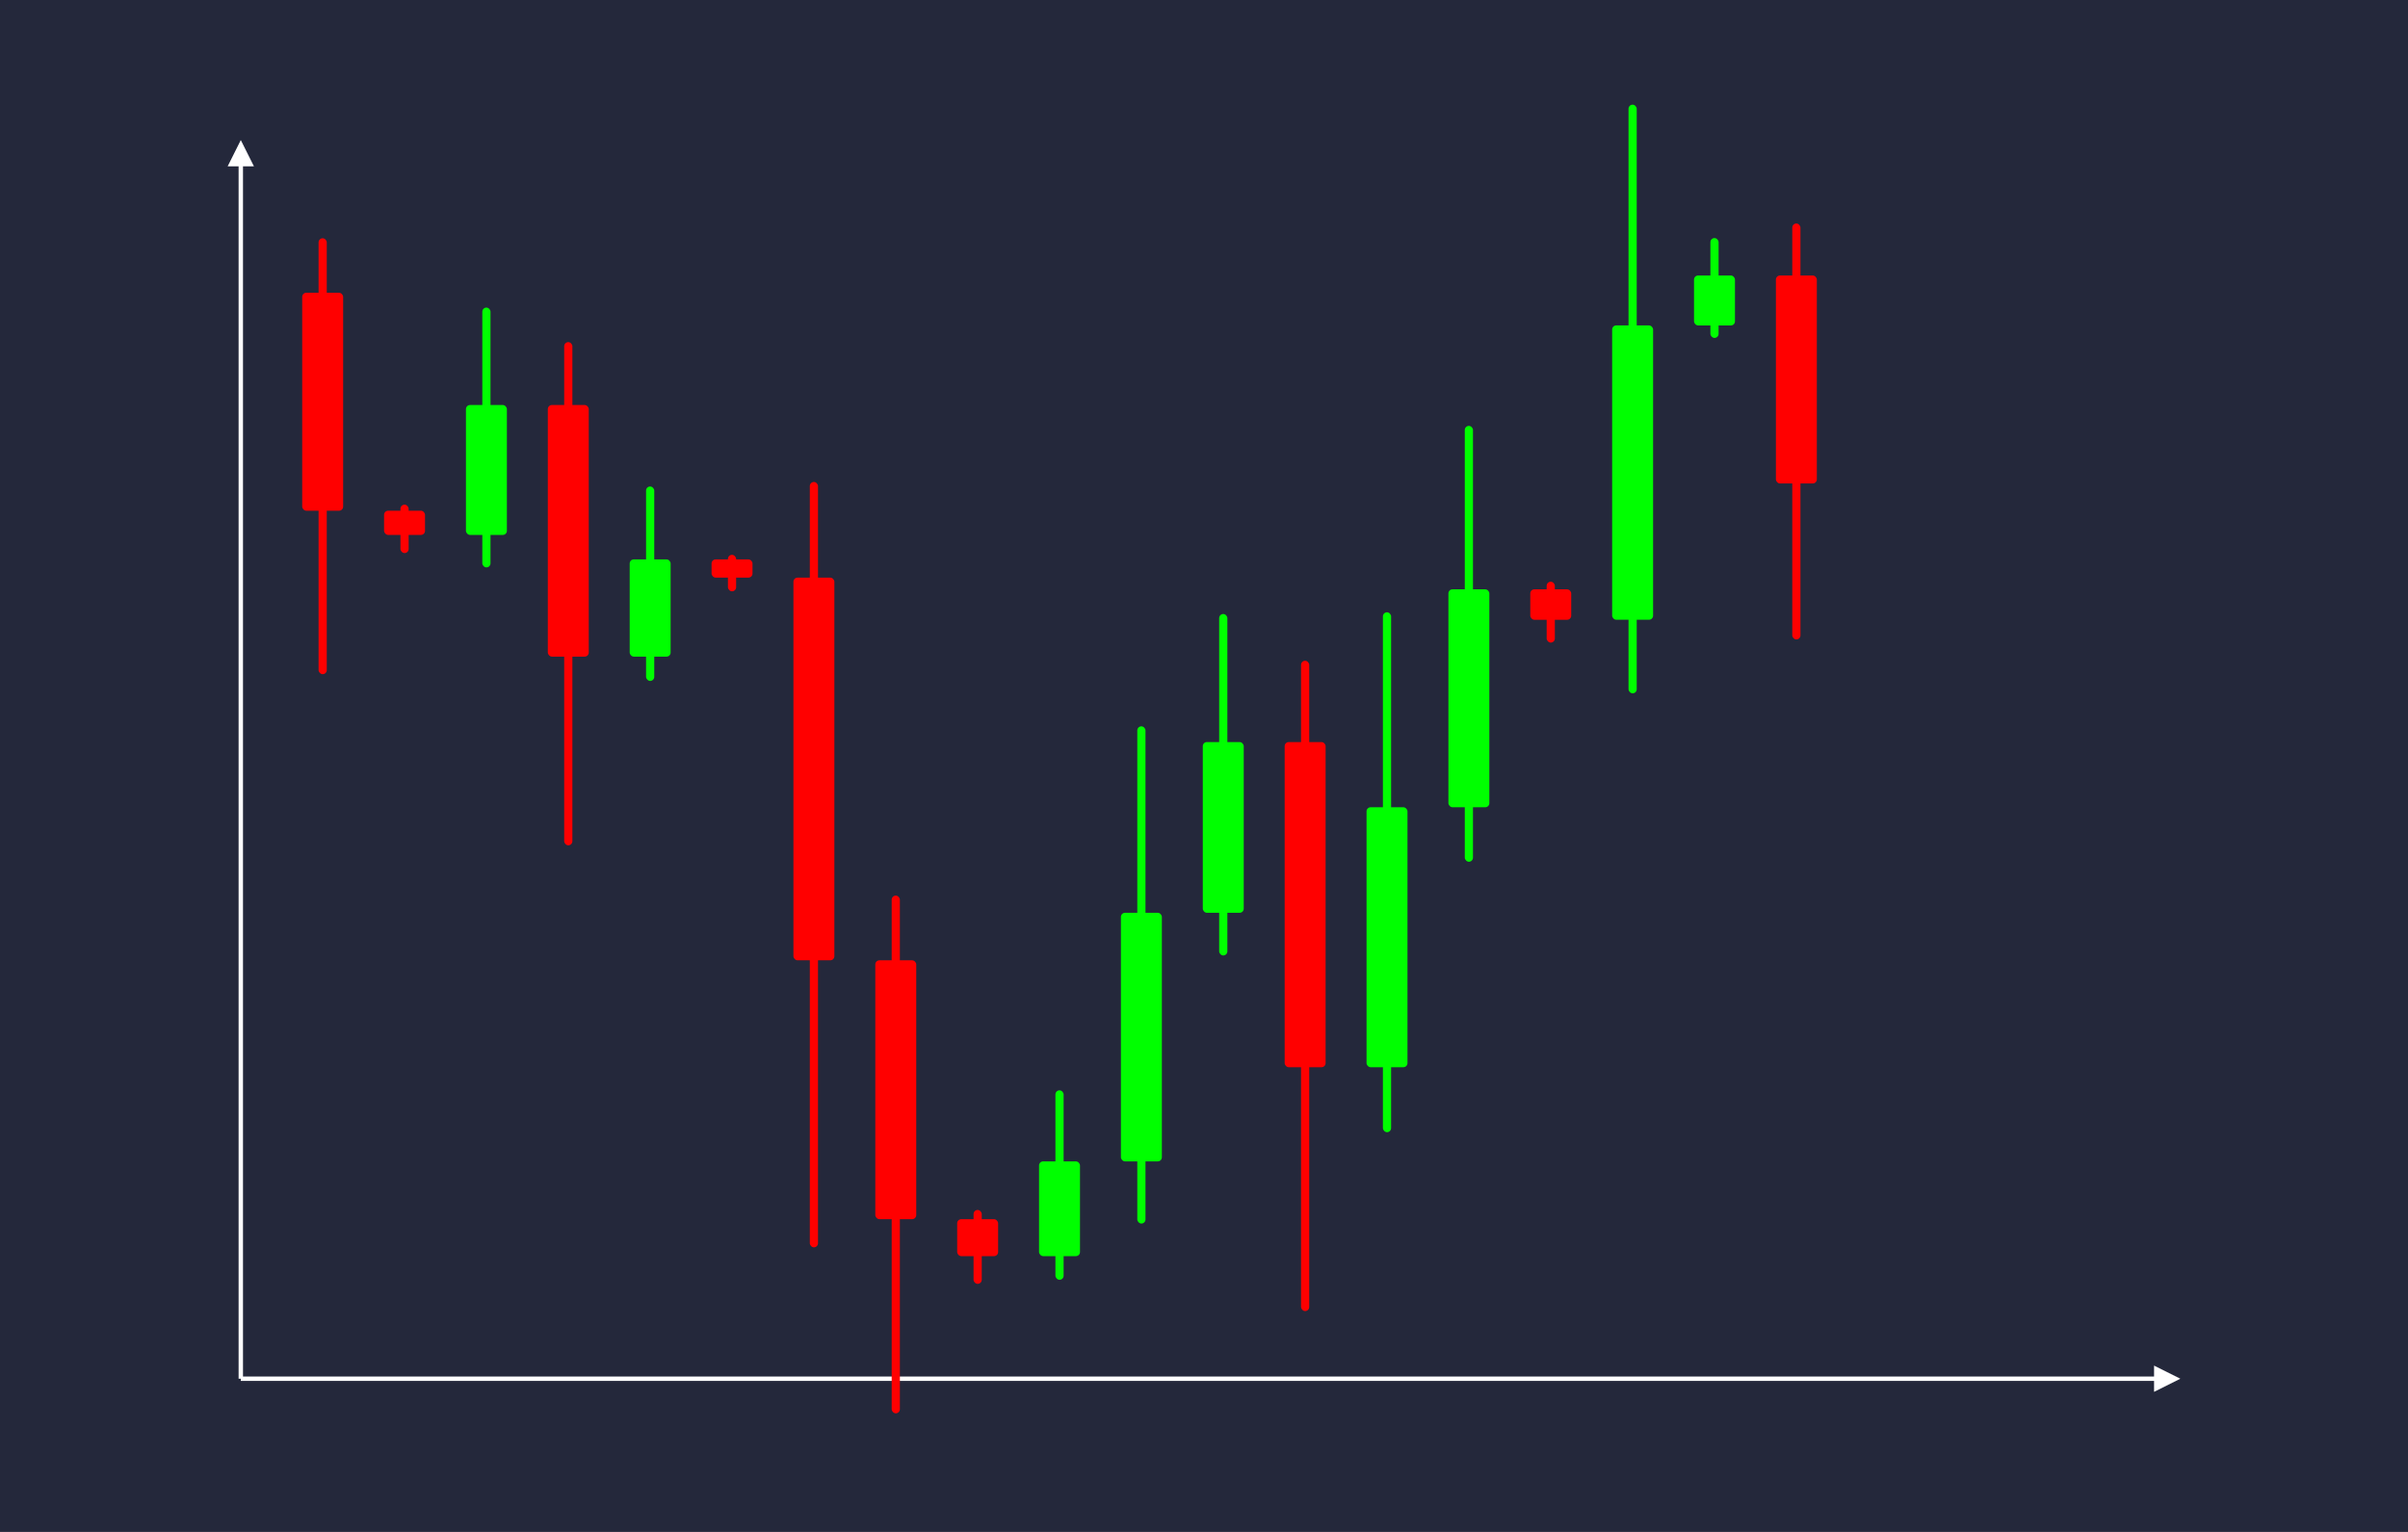 <svg width='1100' height='700' viewBox='0 0 1100 700' fill='none' xmlns='http://www.w3.org/2000/svg'>
            <style>
                .regular {
                    font: normal 25.3px sans-serif;
                }
            </style>

            <defs>
                <marker id='arrow' viewBox='0 0 10 10' refX='5' refY='5' markerWidth='6' markerHeight='6' orient='auto-start-reverse'>
                    <path fill='#fff' d='M 0 0 L 10 5 L 0 10 z' />
                </marker>
            </defs>

            <rect width='1100' height='700' fill='#24283b'/>

            <line x1='110' y1='630' x2='110' y2='70' stroke='#fff' stroke-width='2' marker-end='url(#arrow)'/>
            <line x1='110' y1='630' x2='990' y2='630' stroke='#fff' stroke-width='2' marker-end='url(#arrow)'/>

            <rect x='138.05' y='133.77' width='18.70' height='99.60' rx='1.87' fill='#f00' /><rect x='145.53' y='108.87' width='3.74' height='199.20' rx='1.87' fill='#f00' />
<rect x='175.45' y='233.37' width='18.70' height='11.06' rx='1.87' fill='#f00' /><rect x='182.93' y='230.60' width='3.74' height='22.12' rx='1.87' fill='#f00' />
<rect x='212.85' y='185.07' width='18.70' height='59.36' rx='1.87' fill='#0f0' /><rect x='220.33' y='140.55' width='3.74' height='118.72' rx='1.87' fill='#0f0' />
<rect x='250.25' y='185.07' width='18.70' height='114.97' rx='1.87' fill='#f00' /><rect x='257.73' y='156.33' width='3.74' height='229.93' rx='1.87' fill='#f00' />
<rect x='287.65' y='255.61' width='18.70' height='44.43' rx='1.87' fill='#0f0' /><rect x='295.13' y='222.30' width='3.74' height='88.85' rx='1.87' fill='#0f0' />
<rect x='325.05' y='255.61' width='18.70' height='8.33' rx='1.87' fill='#f00' /><rect x='332.53' y='253.53' width='3.74' height='16.67' rx='1.87' fill='#f00' />
<rect x='362.45' y='263.95' width='18.70' height='174.86' rx='1.87' fill='#f00' /><rect x='369.93' y='220.23' width='3.74' height='349.73' rx='1.87' fill='#f00' />
<rect x='399.85' y='438.81' width='18.70' height='118.28' rx='1.87' fill='#f00' /><rect x='407.33' y='409.24' width='3.74' height='236.57' rx='1.87' fill='#f00' />
<rect x='437.25' y='557.10' width='18.70' height='16.89' rx='1.87' fill='#f00' /><rect x='444.73' y='552.88' width='3.74' height='33.77' rx='1.87' fill='#f00' />
<rect x='474.65' y='530.69' width='18.70' height='43.29' rx='1.87' fill='#0f0' /><rect x='482.13' y='498.22' width='3.74' height='86.58' rx='1.87' fill='#0f0' />
<rect x='512.05' y='417.09' width='18.70' height='113.60' rx='1.87' fill='#0f0' /><rect x='519.53' y='331.89' width='3.74' height='227.20' rx='1.87' fill='#0f0' />
<rect x='549.45' y='339.08' width='18.70' height='78.01' rx='1.87' fill='#0f0' /><rect x='556.93' y='280.57' width='3.74' height='156.02' rx='1.87' fill='#0f0' />
<rect x='586.85' y='339.08' width='18.70' height='148.58' rx='1.87' fill='#f00' /><rect x='594.33' y='301.93' width='3.74' height='297.16' rx='1.87' fill='#f00' />
<rect x='624.25' y='368.87' width='18.70' height='118.79' rx='1.87' fill='#0f0' /><rect x='631.73' y='279.78' width='3.74' height='237.57' rx='1.87' fill='#0f0' />
<rect x='661.65' y='269.29' width='18.70' height='99.58' rx='1.87' fill='#0f0' /><rect x='669.13' y='194.60' width='3.74' height='199.17' rx='1.87' fill='#0f0' />
<rect x='699.05' y='269.29' width='18.70' height='13.91' rx='1.87' fill='#f00' /><rect x='706.53' y='265.81' width='3.74' height='27.82' rx='1.87' fill='#f00' />
<rect x='736.45' y='148.70' width='18.70' height='134.49' rx='1.87' fill='#0f0' /><rect x='743.93' y='47.83' width='3.74' height='268.99' rx='1.87' fill='#0f0' />
<rect x='773.85' y='125.89' width='18.70' height='22.82' rx='1.87' fill='#0f0' /><rect x='781.33' y='108.78' width='3.74' height='45.63' rx='1.87' fill='#0f0' />
<rect x='811.25' y='125.89' width='18.70' height='95.03' rx='1.87' fill='#f00' /><rect x='818.73' y='102.13' width='3.74' height='190.06' rx='1.87' fill='#f00' />

        </svg>